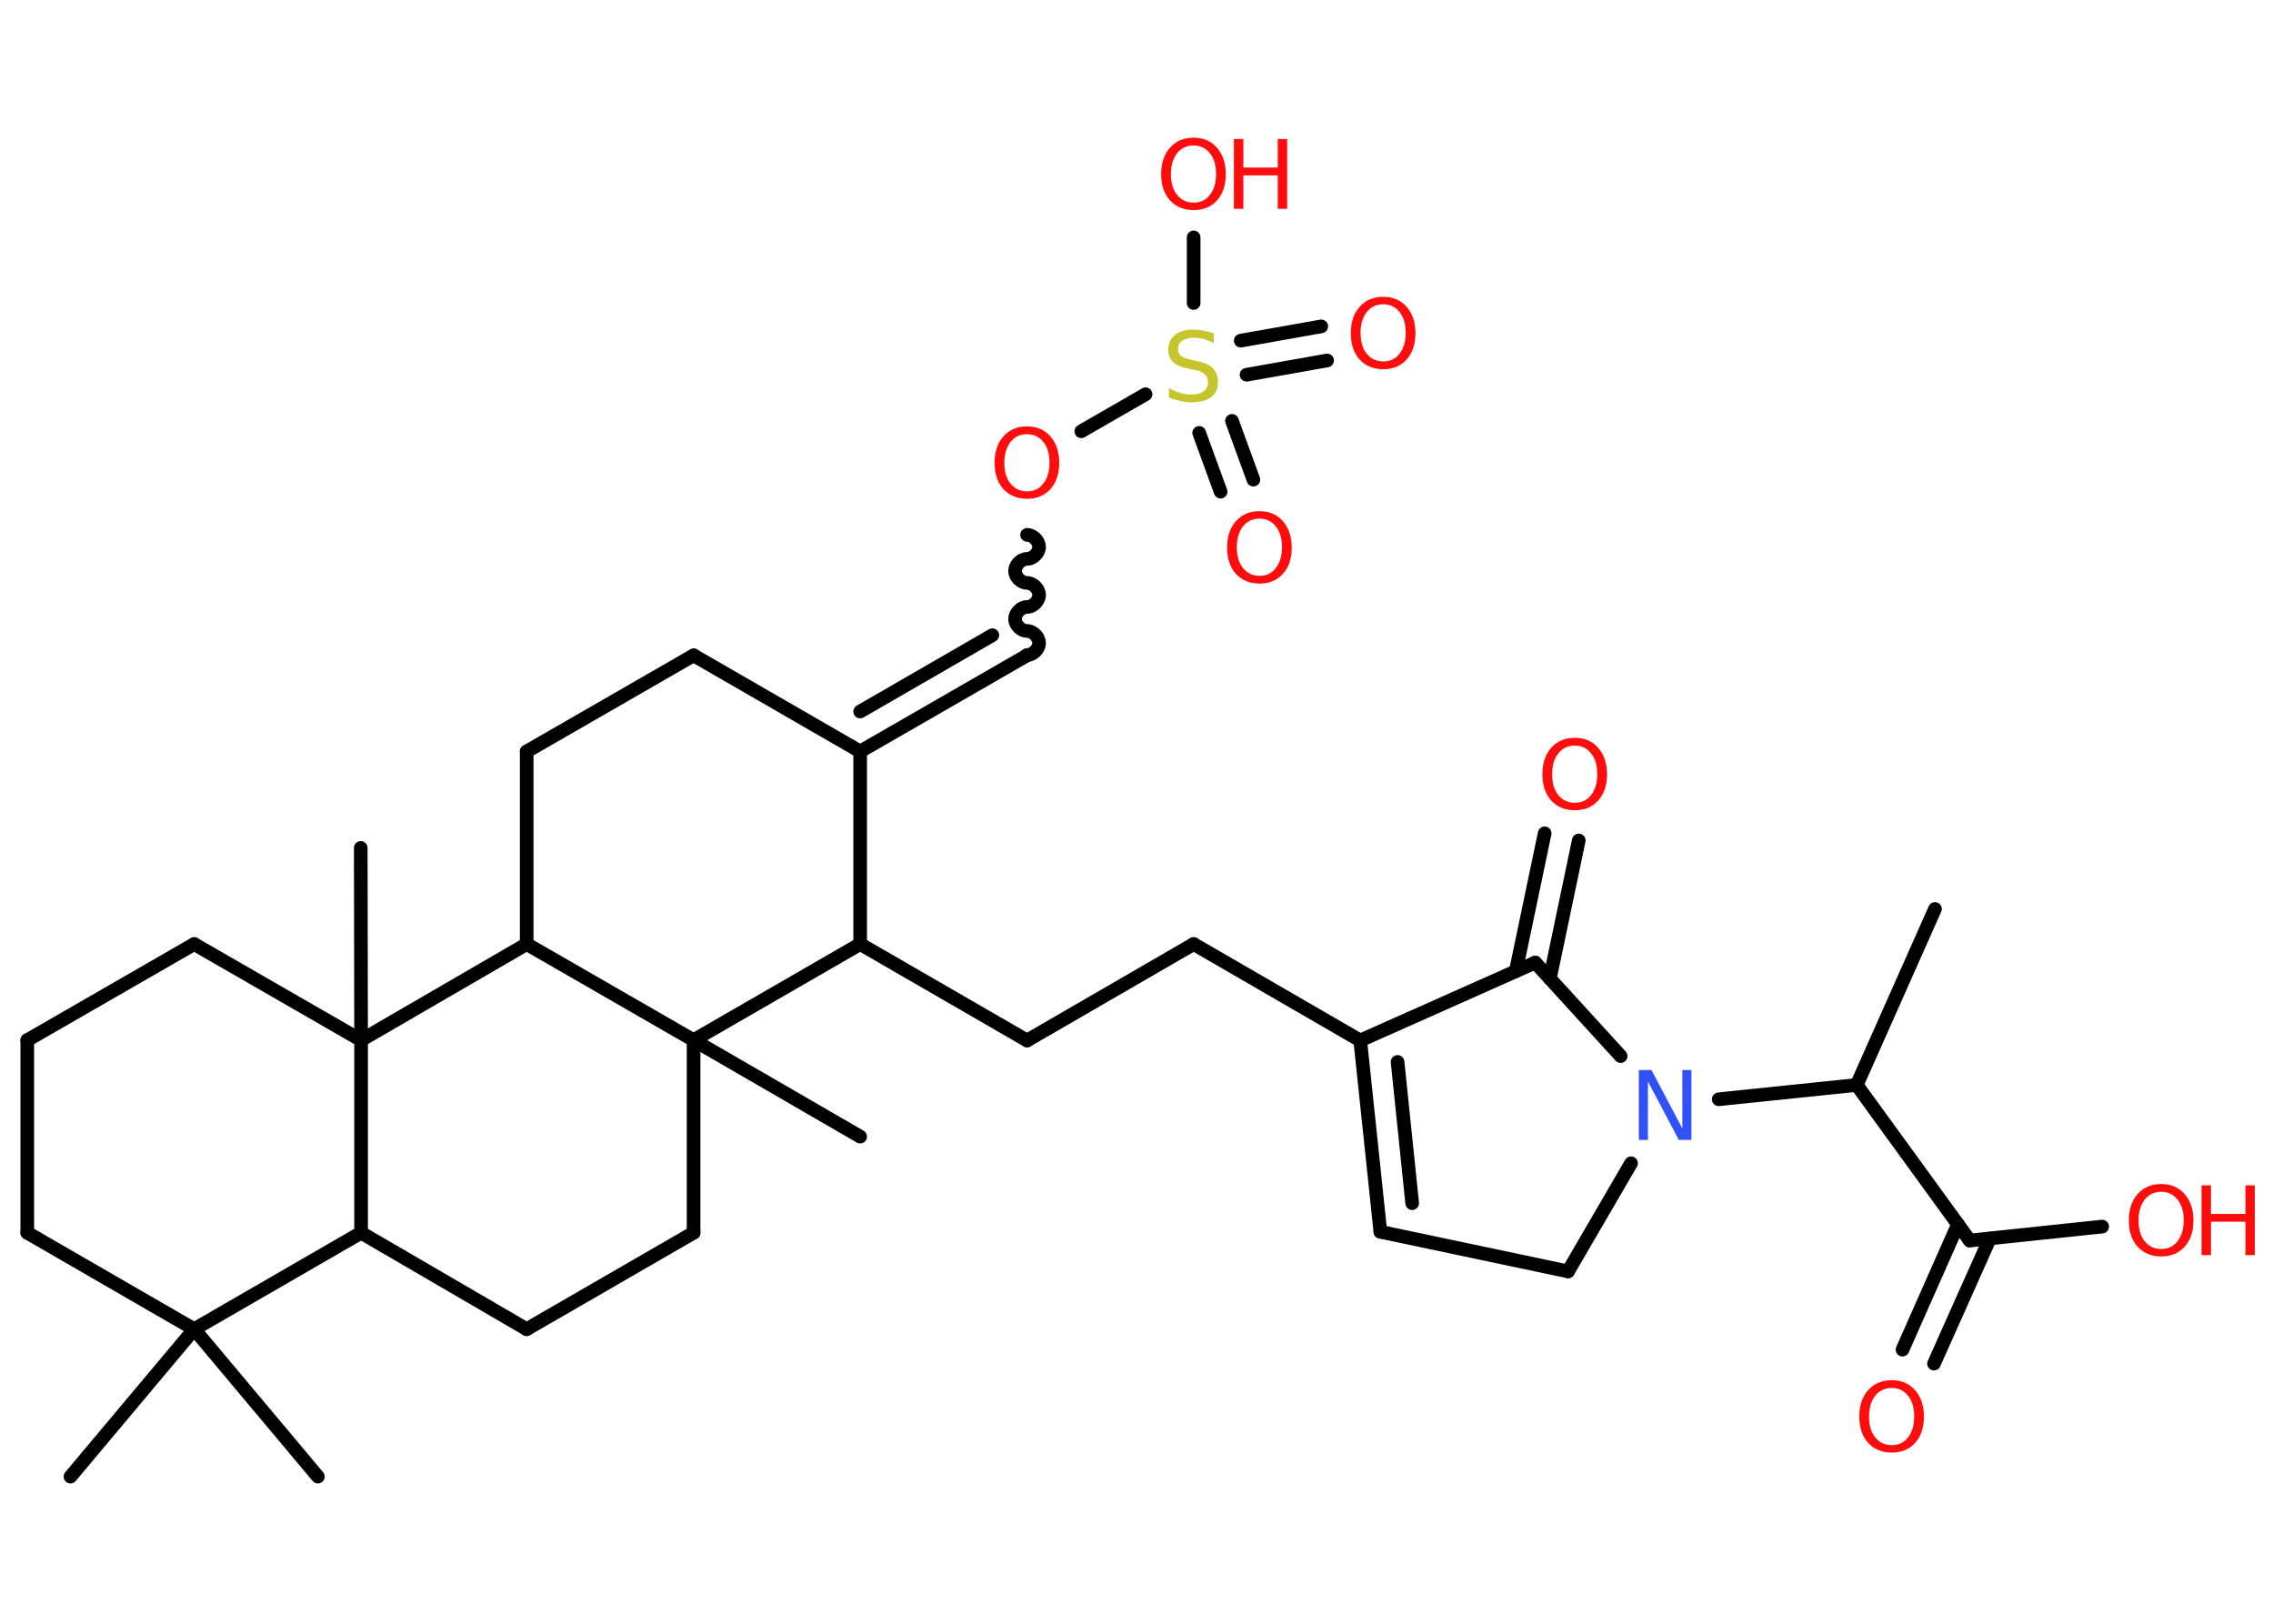 <?xml version='1.0' encoding='UTF-8'?>
<!DOCTYPE svg PUBLIC "-//W3C//DTD SVG 1.1//EN" "http://www.w3.org/Graphics/SVG/1.1/DTD/svg11.dtd">
<svg version='1.2' xmlns='http://www.w3.org/2000/svg' xmlns:xlink='http://www.w3.org/1999/xlink' width='70.0mm' height='50.0mm' viewBox='0 0 70.0 50.0'>
  <desc>Generated by the Chemistry Development Kit (http://github.com/cdk)</desc>
  <g stroke-linecap='round' stroke-linejoin='round' stroke='#000000' stroke-width='.42' fill='#FF0D0D'>
    <rect x='.0' y='.0' width='70.0' height='50.0' fill='#FFFFFF' stroke='none'/>
    <g id='mol1' class='mol'>
      <line id='mol1bnd1' class='bond' x1='59.59' y1='27.99' x2='57.18' y2='33.41'/>
      <line id='mol1bnd2' class='bond' x1='57.18' y1='33.41' x2='60.66' y2='38.2'/>
      <g id='mol1bnd3' class='bond'>
        <line x1='61.28' y1='38.14' x2='59.56' y2='41.99'/>
        <line x1='60.3' y1='37.7' x2='58.59' y2='41.56'/>
      </g>
      <line id='mol1bnd4' class='bond' x1='60.66' y1='38.2' x2='64.74' y2='37.77'/>
      <line id='mol1bnd5' class='bond' x1='57.18' y1='33.41' x2='52.93' y2='33.85'/>
      <line id='mol1bnd6' class='bond' x1='50.23' y1='35.82' x2='48.29' y2='39.15'/>
      <line id='mol1bnd7' class='bond' x1='48.29' y1='39.15' x2='42.51' y2='37.93'/>
      <g id='mol1bnd8' class='bond'>
        <line x1='41.89' y1='32.04' x2='42.51' y2='37.93'/>
        <line x1='43.04' y1='32.7' x2='43.49' y2='37.05'/>
      </g>
      <line id='mol1bnd9' class='bond' x1='41.89' y1='32.04' x2='36.76' y2='29.07'/>
      <line id='mol1bnd10' class='bond' x1='36.76' y1='29.07' x2='31.63' y2='32.04'/>
      <line id='mol1bnd11' class='bond' x1='31.63' y1='32.04' x2='26.49' y2='29.07'/>
      <line id='mol1bnd12' class='bond' x1='26.49' y1='29.07' x2='26.49' y2='23.14'/>
      <g id='mol1bnd13' class='bond'>
        <line x1='31.63' y1='20.18' x2='26.49' y2='23.14'/>
        <line x1='30.56' y1='19.56' x2='26.49' y2='21.91'/>
      </g>
      <path id='mol1bnd14' class='bond' d='M31.63 16.47c.19 -.0 .37 .19 .37 .37c.0 .19 -.19 .37 -.37 .37c-.19 .0 -.37 .19 -.37 .37c.0 .19 .19 .37 .37 .37c.19 -.0 .37 .19 .37 .37c.0 .19 -.19 .37 -.37 .37c-.19 .0 -.37 .19 -.37 .37c.0 .19 .19 .37 .37 .37c.19 -.0 .37 .19 .37 .37c.0 .19 -.19 .37 -.37 .37' fill='none' stroke='#000000' stroke-width='.42'/>
      <line id='mol1bnd15' class='bond' x1='33.3' y1='13.28' x2='35.28' y2='12.14'/>
      <g id='mol1bnd16' class='bond'>
        <line x1='37.94' y1='12.96' x2='38.6' y2='14.77'/>
        <line x1='36.93' y1='13.33' x2='37.59' y2='15.14'/>
      </g>
      <g id='mol1bnd17' class='bond'>
        <line x1='38.21' y1='10.49' x2='40.69' y2='10.05'/>
        <line x1='38.39' y1='11.54' x2='40.87' y2='11.1'/>
      </g>
      <line id='mol1bnd18' class='bond' x1='36.76' y1='9.33' x2='36.76' y2='7.31'/>
      <line id='mol1bnd19' class='bond' x1='26.49' y1='23.14' x2='21.36' y2='20.18'/>
      <line id='mol1bnd20' class='bond' x1='21.36' y1='20.18' x2='16.22' y2='23.14'/>
      <line id='mol1bnd21' class='bond' x1='16.22' y1='23.14' x2='16.22' y2='29.07'/>
      <line id='mol1bnd22' class='bond' x1='16.22' y1='29.07' x2='21.36' y2='32.03'/>
      <line id='mol1bnd23' class='bond' x1='26.49' y1='29.07' x2='21.36' y2='32.03'/>
      <line id='mol1bnd24' class='bond' x1='21.36' y1='32.03' x2='26.49' y2='35.0'/>
      <line id='mol1bnd25' class='bond' x1='21.36' y1='32.03' x2='21.36' y2='37.96'/>
      <line id='mol1bnd26' class='bond' x1='21.36' y1='37.96' x2='16.22' y2='40.93'/>
      <line id='mol1bnd27' class='bond' x1='16.22' y1='40.93' x2='11.12' y2='37.96'/>
      <line id='mol1bnd28' class='bond' x1='11.12' y1='37.96' x2='5.98' y2='40.93'/>
      <line id='mol1bnd29' class='bond' x1='5.98' y1='40.93' x2='2.17' y2='45.47'/>
      <line id='mol1bnd30' class='bond' x1='5.98' y1='40.93' x2='9.79' y2='45.47'/>
      <line id='mol1bnd31' class='bond' x1='5.98' y1='40.93' x2='.84' y2='37.96'/>
      <line id='mol1bnd32' class='bond' x1='.84' y1='37.96' x2='.84' y2='32.03'/>
      <line id='mol1bnd33' class='bond' x1='.84' y1='32.03' x2='5.98' y2='29.07'/>
      <line id='mol1bnd34' class='bond' x1='5.98' y1='29.07' x2='11.12' y2='32.03'/>
      <line id='mol1bnd35' class='bond' x1='11.12' y1='37.96' x2='11.12' y2='32.03'/>
      <line id='mol1bnd36' class='bond' x1='16.22' y1='29.07' x2='11.12' y2='32.03'/>
      <line id='mol1bnd37' class='bond' x1='11.12' y1='32.03' x2='11.11' y2='26.11'/>
      <line id='mol1bnd38' class='bond' x1='41.89' y1='32.04' x2='47.28' y2='29.64'/>
      <line id='mol1bnd39' class='bond' x1='49.91' y1='32.52' x2='47.28' y2='29.64'/>
      <g id='mol1bnd40' class='bond'>
        <line x1='46.68' y1='29.91' x2='47.57' y2='25.66'/>
        <line x1='47.73' y1='30.13' x2='48.62' y2='25.88'/>
      </g>
      <path id='mol1atm4' class='atom' d='M58.26 42.74q-.32 .0 -.51 .24q-.19 .24 -.19 .64q.0 .41 .19 .64q.19 .24 .51 .24q.32 .0 .5 -.24q.19 -.24 .19 -.64q.0 -.41 -.19 -.64q-.19 -.24 -.5 -.24zM58.26 42.5q.45 .0 .72 .31q.27 .31 .27 .81q.0 .51 -.27 .81q-.27 .3 -.72 .3q-.45 .0 -.73 -.3q-.27 -.3 -.27 -.81q.0 -.51 .27 -.81q.27 -.31 .73 -.31z' stroke='none'/>
      <g id='mol1atm5' class='atom'>
        <path d='M66.56 36.7q-.32 .0 -.51 .24q-.19 .24 -.19 .64q.0 .41 .19 .64q.19 .24 .51 .24q.32 .0 .5 -.24q.19 -.24 .19 -.64q.0 -.41 -.19 -.64q-.19 -.24 -.5 -.24zM66.56 36.46q.45 .0 .72 .31q.27 .31 .27 .81q.0 .51 -.27 .81q-.27 .3 -.72 .3q-.45 .0 -.73 -.3q-.27 -.3 -.27 -.81q.0 -.51 .27 -.81q.27 -.31 .73 -.31z' stroke='none'/>
        <path d='M67.8 36.5h.29v.88h1.06v-.88h.29v2.15h-.29v-1.03h-1.06v1.03h-.29v-2.15z' stroke='none'/>
      </g>
      <path id='mol1atm6' class='atom' d='M50.47 32.95h.39l.95 1.8v-1.8h.28v2.15h-.39l-.95 -1.8v1.8h-.28v-2.15z' stroke='none' fill='#3050F8'/>
      <path id='mol1atm15' class='atom' d='M31.63 13.37q-.32 .0 -.51 .24q-.19 .24 -.19 .64q.0 .41 .19 .64q.19 .24 .51 .24q.32 .0 .5 -.24q.19 -.24 .19 -.64q.0 -.41 -.19 -.64q-.19 -.24 -.5 -.24zM31.63 13.13q.45 .0 .72 .31q.27 .31 .27 .81q.0 .51 -.27 .81q-.27 .3 -.72 .3q-.45 .0 -.73 -.3q-.27 -.3 -.27 -.81q.0 -.51 .27 -.81q.27 -.31 .73 -.31z' stroke='none'/>
      <path id='mol1atm16' class='atom' d='M37.38 10.28v.28q-.16 -.08 -.31 -.12q-.15 -.04 -.29 -.04q-.24 .0 -.37 .09q-.13 .09 -.13 .26q.0 .14 .09 .21q.09 .07 .32 .12l.18 .04q.32 .06 .48 .22q.16 .16 .16 .42q.0 .31 -.21 .47q-.21 .16 -.62 .16q-.15 .0 -.32 -.04q-.17 -.04 -.36 -.1v-.3q.18 .1 .35 .15q.17 .05 .33 .05q.25 .0 .39 -.1q.13 -.1 .13 -.28q.0 -.16 -.1 -.25q-.1 -.09 -.32 -.13l-.18 -.04q-.33 -.06 -.47 -.2q-.15 -.14 -.15 -.38q.0 -.29 .2 -.45q.2 -.17 .56 -.17q.15 .0 .31 .03q.16 .03 .32 .08z' stroke='none' fill='#C6C62C'/>
      <path id='mol1atm17' class='atom' d='M38.79 15.97q-.32 .0 -.51 .24q-.19 .24 -.19 .64q.0 .41 .19 .64q.19 .24 .51 .24q.32 .0 .5 -.24q.19 -.24 .19 -.64q.0 -.41 -.19 -.64q-.19 -.24 -.5 -.24zM38.79 15.74q.45 .0 .72 .31q.27 .31 .27 .81q.0 .51 -.27 .81q-.27 .3 -.72 .3q-.45 .0 -.73 -.3q-.27 -.3 -.27 -.81q.0 -.51 .27 -.81q.27 -.31 .73 -.31z' stroke='none'/>
      <path id='mol1atm18' class='atom' d='M42.6 9.37q-.32 .0 -.51 .24q-.19 .24 -.19 .64q.0 .41 .19 .64q.19 .24 .51 .24q.32 .0 .5 -.24q.19 -.24 .19 -.64q.0 -.41 -.19 -.64q-.19 -.24 -.5 -.24zM42.6 9.14q.45 .0 .72 .31q.27 .31 .27 .81q.0 .51 -.27 .81q-.27 .3 -.72 .3q-.45 .0 -.73 -.3q-.27 -.3 -.27 -.81q.0 -.51 .27 -.81q.27 -.31 .73 -.31z' stroke='none'/>
      <g id='mol1atm19' class='atom'>
        <path d='M36.76 4.48q-.32 .0 -.51 .24q-.19 .24 -.19 .64q.0 .41 .19 .64q.19 .24 .51 .24q.32 .0 .5 -.24q.19 -.24 .19 -.64q.0 -.41 -.19 -.64q-.19 -.24 -.5 -.24zM36.76 4.24q.45 .0 .72 .31q.27 .31 .27 .81q.0 .51 -.27 .81q-.27 .3 -.72 .3q-.45 .0 -.73 -.3q-.27 -.3 -.27 -.81q.0 -.51 .27 -.81q.27 -.31 .73 -.31z' stroke='none'/>
        <path d='M38.0 4.28h.29v.88h1.06v-.88h.29v2.15h-.29v-1.03h-1.06v1.03h-.29v-2.15z' stroke='none'/>
      </g>
      <path id='mol1atm37' class='atom' d='M48.5 22.96q-.32 .0 -.51 .24q-.19 .24 -.19 .64q.0 .41 .19 .64q.19 .24 .51 .24q.32 .0 .5 -.24q.19 -.24 .19 -.64q.0 -.41 -.19 -.64q-.19 -.24 -.5 -.24zM48.5 22.72q.45 .0 .72 .31q.27 .31 .27 .81q.0 .51 -.27 .81q-.27 .3 -.72 .3q-.45 .0 -.73 -.3q-.27 -.3 -.27 -.81q.0 -.51 .27 -.81q.27 -.31 .73 -.31z' stroke='none'/>
    </g>
  </g>
</svg>
